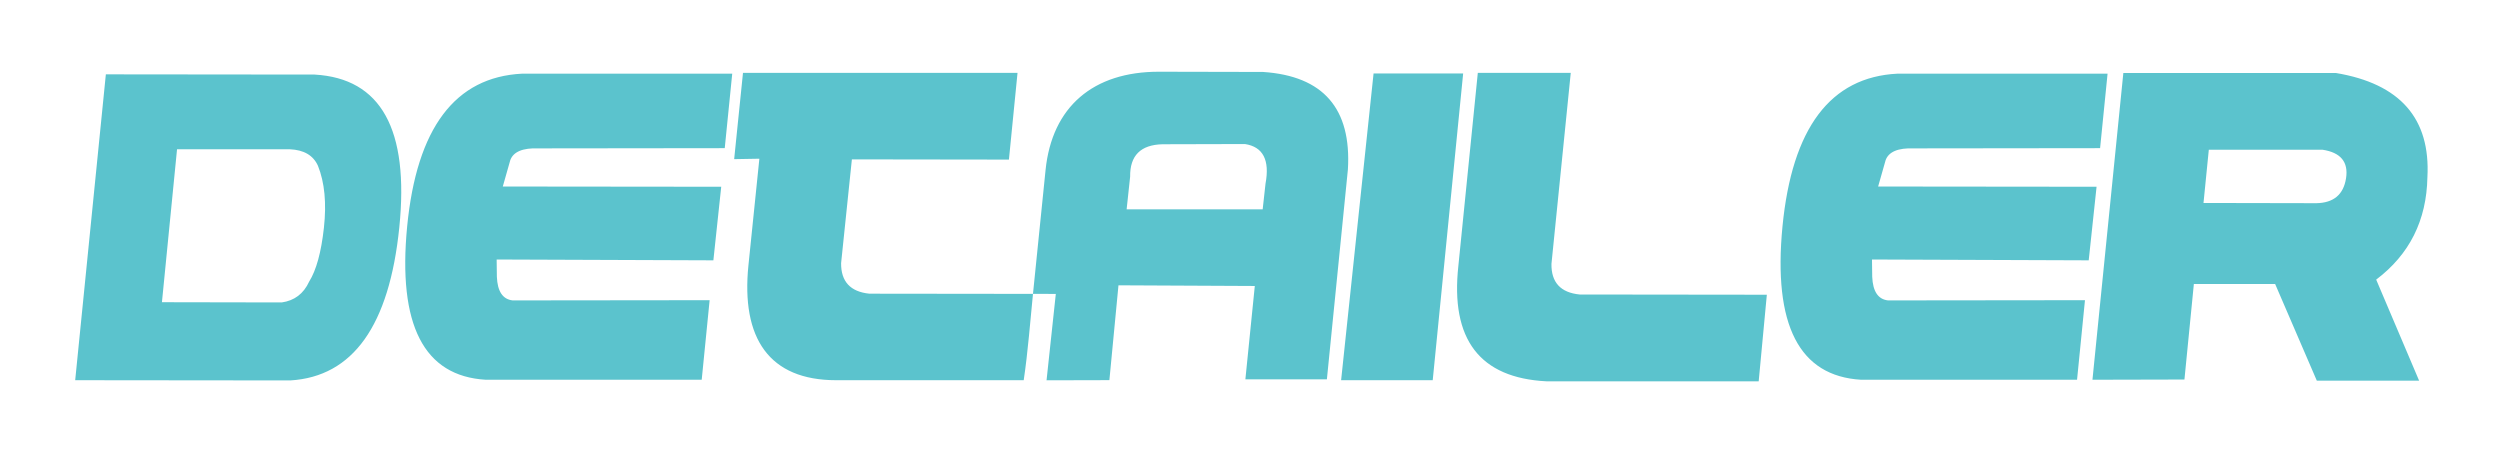<?xml version="1.0" encoding="UTF-8" standalone="no"?>
<svg
   viewBox="0 0 506.276 92.89"
   id="svg2"
   height="92.89"
   width="506.276"
   version="1.1"
   sodipodi:docname="logo2.svg"
   inkscape:version="1.2.1 (9c6d41e410, 2022-07-14)"
   xmlns:inkscape="http://www.inkscape.org/namespaces/inkscape"
   xmlns:sodipodi="http://sodipodi.sourceforge.net/DTD/sodipodi-0.dtd"
   xmlns="http://www.w3.org/2000/svg"
   xmlns:svg="http://www.w3.org/2000/svg"
   xmlns:rdf="http://www.w3.org/1999/02/22-rdf-syntax-ns#"
   xmlns:cc="http://creativecommons.org/ns#"
   xmlns:dc="http://purl.org/dc/elements/1.1/">
  <sodipodi:namedview
     id="namedview182"
     pagecolor="#ffffff"
     bordercolor="#000000"
     borderopacity="0.25"
     inkscape:showpageshadow="2"
     inkscape:pageopacity="0.0"
     inkscape:pagecheckerboard="0"
     inkscape:deskcolor="#d1d1d1"
     showgrid="false"
     inkscape:zoom="4"
     inkscape:cx="142.625"
     inkscape:cy="84.25"
     inkscape:window-width="1920"
     inkscape:window-height="1017"
     inkscape:window-x="-8"
     inkscape:window-y="-8"
     inkscape:window-maximized="1"
     inkscape:current-layer="svg2" />
  <defs
     id="defs10" />
  <path
     id="path6"
     style="fill:#5bc3cd;fill-rule:evenodd"
     d="m 234.756,14.525 c -13.399,-0.029 -21.717,7.11 -23.02,19.914 l -2.549,25.074 4.625,0.006 -1.876,17.495 12.726,-0.032 1.839,-19.205 27.609,0.137 -1.908,18.9 h 16.506 l 4.256,-42.51 c 0.742,-12.328 -4.983,-18.917 -17.174,-19.734 z m -25.568,44.988 -33.131,-0.039 c -3.847,-0.394 -5.755,-2.454 -5.725,-6.18 l 2.182,-21.02 31.803,0.045 1.742,-17.568 h -55.596 l -1.787,17.477 5.104,-0.09 -2.211,21.564 c -1.522,14.852 4.225,23.293 17.766,23.293 h 37.977 c 0.848,-5.634 1.337,-12.152 1.877,-17.482 z m 90.084,-44.762 -3.938,39.088 c -1.635,14.902 4.33,22.701 17.869,23.383 h 42.949 l 1.65,-17.537 -37.891,-0.045 c -3.877,-0.379 -5.785,-2.453 -5.725,-6.209 l 3.908,-38.68 z m 130.725,0.031 -6.254,62.121 18.627,-0.045 1.908,-19.34 h 16.463 l 8.436,19.566 h 20.717 l -8.693,-20.459 c 6.739,-5.088 10.207,-11.994 10.373,-20.717 0.651,-11.918 -5.526,-18.961 -18.535,-21.127 z m -151.836,0.09 -6.572,62.123 h 18.551 l 6.164,-62.123 z m -172.434,0.047 C 92.158,15.601 84.39,25.915 82.451,45.875 80.528,65.82 85.828,76.162 98.367,76.904 h 43.736 l 1.605,-16.113 -39.891,0.045 c -2.014,-0.227 -3.074,-1.832 -3.195,-4.785 l -0.045,-3.498 43.889,0.166 1.59,-14.9 -44.236,-0.047 1.514,-5.33 c 0.621,-1.711 2.529,-2.514 5.725,-2.393 l 37.709,-0.045 1.516,-15.084 z m 278.52,0 C 370.677,15.601 362.907,25.915 360.969,45.875 c -1.923,19.945 3.377,30.287 15.916,31.029 h 43.738 l 1.604,-16.113 -39.889,0.045 c -2.014,-0.227 -3.074,-1.832 -3.195,-4.785 l -0.047,-3.498 43.889,0.166 1.59,-14.9 -44.236,-0.047 1.516,-5.33 c 0.621,-1.711 2.529,-2.514 5.725,-2.393 l 37.709,-0.045 1.514,-15.084 z m -362.812,0.137 -6.209,61.939 43.57,0.045 c 12.691,-0.772 20.035,-11.101 22.064,-30.971 2.029,-19.884 -3.695,-30.196 -17.143,-30.969 z m 230.678,14.113 c 3.665,0.56 5.059,3.242 4.166,8.027 l -0.576,5.193 H 228.154 l 0.711,-6.617 c -0.06,-4.256 2.121,-6.453 6.559,-6.559 z M 35.852,30.23 h 22.852 c 2.832,0.121 4.726,1.227 5.68,3.332 1.363,3.392 1.758,7.587 1.213,12.555 -0.545,4.967 -1.546,8.6 -2.984,10.902 -1.136,2.468 -2.984,3.863 -5.559,4.227 l -24.26,-0.045 z m 411.455,0.09 h 23.02 c 3.695,0.56 5.285,2.484 4.77,5.785 -0.515,3.301 -2.514,4.982 -6.012,5.043 l -22.854,-0.045 z"
     sodipodi:nodetypes="cccccccccccccccccccccccscccccccccccccccccccccccccccccccccccccccccccccccccccccccccccccccccccccccccccccccccccccc" />
</svg>
